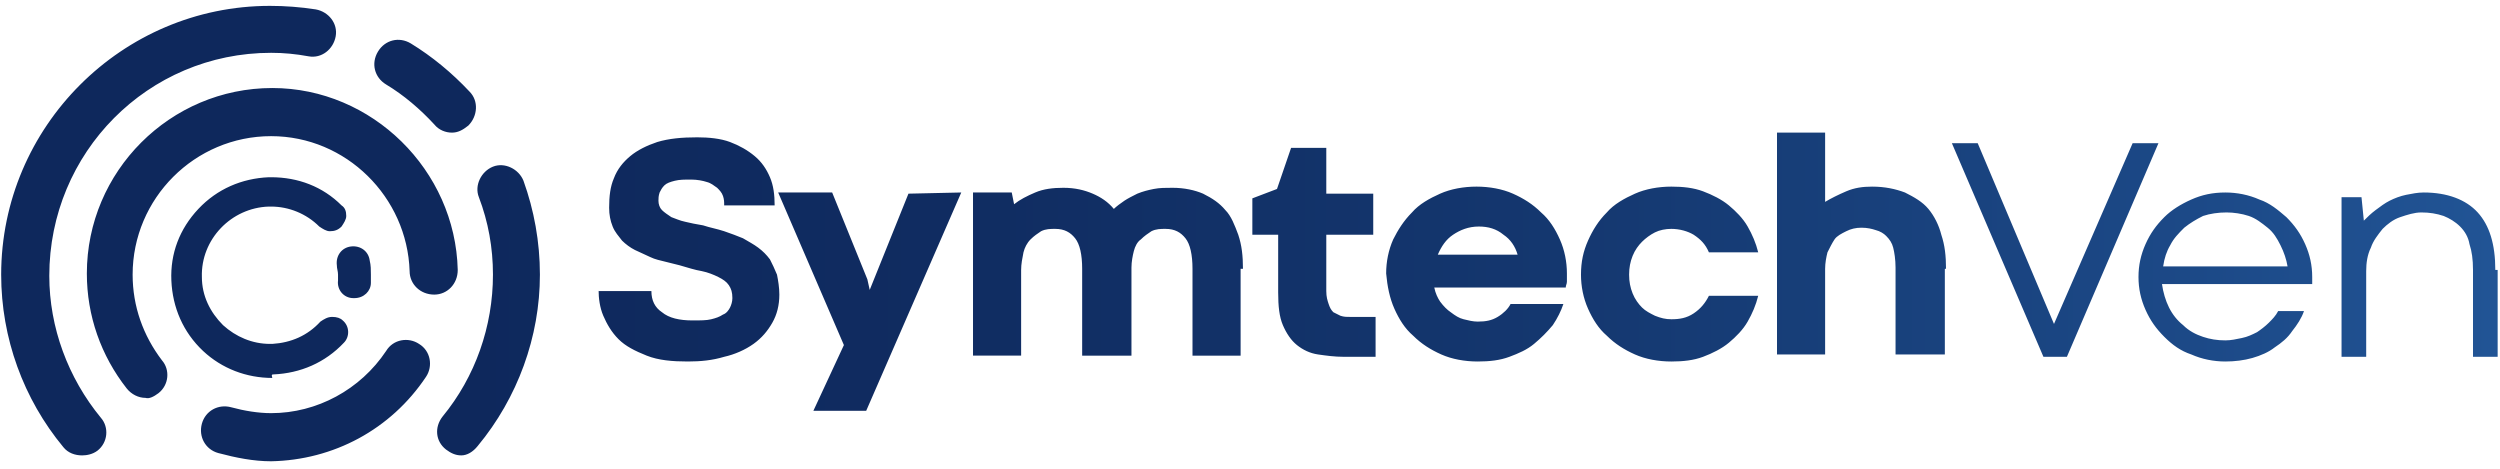 <?xml version="1.0" encoding="utf-8"?>
<!-- Generator: Adobe Illustrator 22.0.0, SVG Export Plug-In . SVG Version: 6.00 Build 0)  -->
<svg version="1.1" id="Layer_1" xmlns="http://www.w3.org/2000/svg" xmlns:xlink="http://www.w3.org/1999/xlink" x="0px" y="0px"
	 viewBox="0 0 213 40" style="enable-background:new 0 0 213 40;" xml:space="preserve">
<style type="text/css">
	.st0{fill:url(#SVGID_1_);}
</style>
<linearGradient id="SVGID_1_" gradientUnits="userSpaceOnUse" x1="0.124" y1="19.837" x2="212.571" y2="19.837">
	<stop  offset="0.178" style="stop-color:#0E285C"/>
	<stop  offset="0.381" style="stop-color:#102C61"/>
	<stop  offset="0.621" style="stop-color:#14376F"/>
	<stop  offset="0.879" style="stop-color:#1C4987"/>
	<stop  offset="1" style="stop-color:#215495"/>
</linearGradient>
<path class="st0" d="M38.5,11.3c-0.5,0-1.1-0.2-1.5-0.7c-1.2-1.3-2.6-2.5-4.1-3.4c-1-0.6-1.3-1.8-0.7-2.8c0.6-1,1.8-1.3,2.8-0.7
	c1.8,1.1,3.5,2.5,5,4.1c0.8,0.8,0.7,2.1-0.1,2.9C39.4,11.1,39,11.3,38.5,11.3z M40.7,38c3.4-4.1,5.3-9.3,5.3-14.6
	c0-2.8-0.5-5.5-1.4-8c-0.4-1-1.6-1.6-2.6-1.2c-1,0.4-1.6,1.6-1.2,2.6c0.8,2.1,1.2,4.3,1.2,6.6c0,4.4-1.5,8.7-4.3,12.1
	c-0.7,0.9-0.6,2.1,0.3,2.8c0.4,0.3,0.8,0.5,1.3,0.5C39.8,38.8,40.3,38.5,40.7,38z M36.3,32.1c0.6-0.9,0.4-2.2-0.6-2.8
	c-0.9-0.6-2.2-0.4-2.8,0.6c-2.2,3.3-5.9,5.3-9.8,5.3c-1.1,0-2.3-0.2-3.4-0.5c-1.1-0.3-2.2,0.3-2.5,1.4c-0.3,1.1,0.3,2.2,1.4,2.5
	c1.5,0.4,3,0.7,4.5,0.7C28.4,39.2,33.3,36.6,36.3,32.1z M8.3,38.4c0.9-0.7,1-2,0.3-2.8c-2.8-3.4-4.4-7.7-4.4-12.1
	C4.2,13,12.6,4.5,23.1,4.5c1.1,0,2.1,0.1,3.2,0.3c1.1,0.2,2.1-0.6,2.3-1.7C28.8,2,28,1,26.9,0.8c-1.3-0.2-2.6-0.3-3.9-0.3
	C10.4,0.5,0.1,10.8,0.1,23.4C0.1,28.8,2,34,5.4,38.1c0.4,0.5,1,0.7,1.6,0.7C7.4,38.8,7.9,38.7,8.3,38.4z M13.5,33.5
	c0.9-0.7,1-2,0.3-2.8c-1.6-2.1-2.5-4.6-2.5-7.3c0-6.5,5.3-11.8,11.8-11.8c6.4,0,11.6,5.2,11.8,11.5c0,1.1,0.9,2,2.1,2
	c1.1,0,2-0.9,2-2.1c-0.2-8.5-7.3-15.5-15.8-15.5c-8.7,0-15.8,7.1-15.8,15.8c0,3.6,1.2,7,3.4,9.8c0.4,0.5,1,0.8,1.6,0.8
	C12.7,34,13.1,33.8,13.5,33.5z M31.6,24.1c0-0.2,0-0.5,0-0.7c0-0.4,0-0.8-0.1-1.2c-0.1-0.8-0.8-1.3-1.6-1.2
	c-0.8,0.1-1.3,0.8-1.2,1.6c0,0.3,0.1,0.5,0.1,0.8c0,0.2,0,0.3,0,0.5c-0.1,0.8,0.5,1.5,1.3,1.5c0,0,0.1,0,0.1,0
	C31,25.4,31.6,24.8,31.6,24.1z M23.3,31.9c2.3-0.1,4.4-1,6-2.7c0.5-0.5,0.5-1.4-0.1-1.9C29,27.1,28.7,27,28.3,27
	c-0.4,0-0.7,0.2-1,0.4c-1.1,1.2-2.5,1.8-4.1,1.9c-0.1,0-0.1,0-0.2,0c-1.5,0-2.9-0.6-4-1.6c-1.1-1.1-1.8-2.5-1.8-4.1
	c-0.1-3.2,2.5-5.9,5.7-6c0.1,0,0.1,0,0.2,0c1.5,0,3,0.6,4.1,1.7c0.3,0.2,0.6,0.4,0.9,0.4c0.4,0,0.7-0.1,1-0.4
	c0.2-0.3,0.4-0.6,0.4-0.9c0-0.4-0.1-0.7-0.4-0.9c-1.6-1.6-3.7-2.4-6-2.4c-0.1,0-0.2,0-0.2,0c-2.3,0.1-4.4,1-6,2.7
	c-1.6,1.7-2.4,3.8-2.3,6.1c0.1,2.3,1,4.4,2.7,6c1.6,1.5,3.7,2.3,5.9,2.3C23.1,31.9,23.2,31.9,23.3,31.9z M51,24.7
	c0,0.7,0.1,1.5,0.4,2.2c0.3,0.7,0.7,1.4,1.3,2c0.6,0.6,1.4,1,2.4,1.4c1,0.4,2.2,0.5,3.5,0.5c1.1,0,2.1-0.1,3.1-0.4
	c0.9-0.2,1.8-0.6,2.5-1.1c0.7-0.5,1.2-1.1,1.6-1.8c0.4-0.7,0.6-1.5,0.6-2.4c0-0.6-0.1-1.2-0.2-1.7c-0.2-0.5-0.4-0.9-0.6-1.3
	c-0.3-0.4-0.6-0.7-1-1c-0.4-0.3-0.8-0.5-1.3-0.8c-0.5-0.2-1-0.4-1.6-0.6c-0.6-0.2-1.2-0.3-1.8-0.5c-0.6-0.1-1.1-0.2-1.5-0.3
	c-0.5-0.1-0.9-0.3-1.2-0.4c-0.3-0.2-0.6-0.4-0.8-0.6c-0.2-0.2-0.3-0.5-0.3-0.8c0-0.2,0-0.4,0.1-0.7c0.1-0.2,0.2-0.4,0.4-0.6
	c0.2-0.2,0.5-0.3,0.9-0.4c0.4-0.1,0.8-0.1,1.4-0.1c0.5,0,1,0.1,1.3,0.2c0.4,0.1,0.6,0.3,0.9,0.5c0.2,0.2,0.4,0.4,0.5,0.7
	c0.1,0.3,0.1,0.5,0.1,0.8h4.3c0-0.9-0.1-1.7-0.4-2.4c-0.3-0.7-0.7-1.3-1.3-1.8c-0.6-0.5-1.3-0.9-2.1-1.2c-0.8-0.3-1.8-0.4-2.8-0.4
	c-1.3,0-2.4,0.1-3.4,0.4c-0.9,0.3-1.7,0.7-2.3,1.2c-0.6,0.5-1.1,1.1-1.4,1.9c-0.3,0.7-0.4,1.5-0.4,2.5c0,0.6,0.1,1.1,0.3,1.6
	c0.2,0.5,0.5,0.8,0.8,1.2c0.3,0.3,0.7,0.6,1.1,0.8c0.4,0.2,0.9,0.4,1.3,0.6c0.4,0.2,0.9,0.3,1.3,0.4c0.4,0.1,0.8,0.2,1.2,0.3
	c0.7,0.2,1.3,0.4,1.9,0.5c0.5,0.1,1,0.3,1.4,0.5c0.4,0.2,0.7,0.4,0.9,0.7c0.2,0.3,0.3,0.6,0.3,1.1c0,0.3-0.1,0.6-0.2,0.8
	c-0.1,0.2-0.3,0.5-0.6,0.6c-0.3,0.2-0.6,0.3-1,0.4c-0.4,0.1-0.9,0.1-1.6,0.1c-1.1,0-2-0.2-2.6-0.7c-0.6-0.4-0.9-1-0.9-1.8H51z
	 M77.4,16.5l-3.3,8.2l-0.2-0.9l-3-7.4h-4.6l5.6,13l-2.6,5.6h4.5l8.1-18.6L77.4,16.5z M105.9,22.9c0-1.1-0.1-2-0.4-2.9
	c-0.3-0.8-0.6-1.6-1.1-2.1c-0.5-0.6-1.1-1-1.9-1.4c-0.7-0.3-1.6-0.5-2.6-0.5c-0.6,0-1.1,0-1.6,0.1c-0.5,0.1-0.9,0.2-1.4,0.4
	c-0.4,0.2-0.8,0.4-1.1,0.6c-0.3,0.2-0.7,0.5-0.9,0.7c-0.5-0.6-1.1-1-1.8-1.3c-0.7-0.3-1.5-0.5-2.5-0.5c-0.9,0-1.7,0.1-2.4,0.4
	c-0.7,0.3-1.3,0.6-1.8,1l-0.2-1h-3.3v13.9h4.1v-7.3c0-0.5,0.1-1,0.2-1.5c0.1-0.4,0.3-0.8,0.6-1.1c0.3-0.3,0.6-0.5,0.9-0.7
	c0.4-0.2,0.8-0.2,1.2-0.2c0.8,0,1.3,0.3,1.7,0.8c0.4,0.5,0.6,1.4,0.6,2.6v7.4h4.2v-7.5c0-0.5,0.1-1,0.2-1.4c0.1-0.4,0.3-0.8,0.6-1
	c0.3-0.3,0.6-0.5,0.9-0.7c0.4-0.2,0.8-0.2,1.2-0.2c0.8,0,1.3,0.3,1.7,0.8c0.4,0.5,0.6,1.4,0.6,2.6v7.4h4.1V22.9z M108.8,16.1
	l-2.1,0.8V20h2.2v4.9c0,1.2,0.1,2.1,0.4,2.8c0.3,0.7,0.7,1.3,1.2,1.7c0.5,0.4,1.1,0.7,1.8,0.8c0.7,0.1,1.4,0.2,2.2,0.2h2.7l0-3.4
	H115c-0.3,0-0.5,0-0.8-0.1c-0.2-0.1-0.4-0.2-0.6-0.3c-0.2-0.2-0.3-0.4-0.4-0.7c-0.1-0.3-0.2-0.6-0.2-1.1V20h4v-3.5h-4v-3.9l-3,0
	L108.8,16.1z M118.8,26.3c0.4,0.9,0.9,1.7,1.6,2.3c0.7,0.7,1.5,1.2,2.4,1.6c0.9,0.4,2,0.6,3.1,0.6c1,0,1.9-0.1,2.7-0.4
	c0.8-0.3,1.5-0.6,2.1-1.1c0.6-0.5,1.1-1,1.6-1.6c0.4-0.6,0.7-1.2,0.9-1.8h-4.5c-0.2,0.4-0.6,0.8-1.1,1.1c-0.5,0.3-1,0.4-1.7,0.4
	c-0.4,0-0.8-0.1-1.2-0.2c-0.4-0.1-0.7-0.3-1.1-0.6c-0.3-0.2-0.6-0.5-0.9-0.9c-0.2-0.3-0.4-0.7-0.5-1.2h11.2c0-0.2,0.1-0.3,0.1-0.5
	c0-0.2,0-0.4,0-0.7c0-1-0.2-2-0.6-2.9c-0.4-0.9-0.9-1.7-1.6-2.3c-0.7-0.7-1.5-1.2-2.4-1.6c-0.9-0.4-2-0.6-3.1-0.6
	c-1.1,0-2.2,0.2-3.1,0.6c-0.9,0.4-1.8,0.9-2.4,1.6c-0.7,0.7-1.2,1.5-1.6,2.3c-0.4,0.9-0.6,1.9-0.6,2.9
	C118.2,24.4,118.4,25.4,118.8,26.3z M128.1,20c0.6,0.4,1,1,1.2,1.7h-6.8c0.3-0.7,0.7-1.3,1.3-1.7c0.6-0.4,1.3-0.7,2.2-0.7
	C126.8,19.3,127.5,19.5,128.1,20z M139.1,21.8c0.2-0.5,0.5-0.9,0.8-1.2c0.3-0.3,0.7-0.6,1.1-0.8c0.4-0.2,0.9-0.3,1.4-0.3
	c0.7,0,1.4,0.2,1.9,0.5c0.6,0.4,1,0.8,1.3,1.5l4.2,0c-0.2-0.8-0.5-1.5-0.9-2.2c-0.4-0.7-1-1.3-1.6-1.8c-0.6-0.5-1.4-0.9-2.2-1.2
	c-0.8-0.3-1.7-0.4-2.7-0.4c-1.1,0-2.2,0.2-3.1,0.6c-0.9,0.4-1.8,0.9-2.4,1.6c-0.7,0.7-1.2,1.5-1.6,2.4s-0.6,1.8-0.6,2.9
	c0,1,0.2,2,0.6,2.9c0.4,0.9,0.9,1.7,1.6,2.3c0.7,0.7,1.5,1.2,2.4,1.6c0.9,0.4,2,0.6,3.1,0.6c1,0,1.9-0.1,2.7-0.4
	c0.8-0.3,1.6-0.7,2.2-1.2c0.6-0.5,1.2-1.1,1.6-1.8c0.4-0.7,0.7-1.4,0.9-2.2h-4.2c-0.3,0.6-0.7,1.1-1.3,1.5c-0.6,0.4-1.2,0.5-1.9,0.5
	c-0.5,0-0.9-0.1-1.4-0.3c-0.4-0.2-0.8-0.4-1.1-0.7c-0.3-0.3-0.6-0.7-0.8-1.2c-0.2-0.5-0.3-1-0.3-1.6S138.9,22.3,139.1,21.8z
	 M165.8,22.9c0-1.1-0.1-2-0.4-2.9c-0.2-0.8-0.6-1.6-1.1-2.2c-0.5-0.6-1.2-1-2-1.4c-0.8-0.3-1.7-0.5-2.8-0.5c-0.8,0-1.5,0.1-2.2,0.4
	c-0.7,0.3-1.3,0.6-1.8,0.9l0-5.9h-4.1v18.9h4.1v-7.3c0-0.5,0.1-1,0.2-1.4c0.2-0.4,0.4-0.8,0.6-1.1s0.6-0.5,1-0.7
	c0.4-0.2,0.8-0.3,1.3-0.3c0.5,0,0.9,0.1,1.2,0.2c0.4,0.1,0.7,0.3,0.9,0.5c0.3,0.3,0.5,0.6,0.6,1c0.1,0.4,0.2,1,0.2,1.7v7.4h4.2V22.9
	z M175,27.6L175,27.6l-6.5-15.4h-2.2l7.8,18.2h2l7.8-18.2h-2.2L175,27.6z M182.8,26.4c0.4,0.9,0.9,1.6,1.6,2.3
	c0.7,0.7,1.4,1.2,2.3,1.5c0.9,0.4,1.9,0.6,2.9,0.6c0.8,0,1.6-0.1,2.3-0.3c0.7-0.2,1.4-0.5,1.9-0.9c0.6-0.4,1.1-0.8,1.5-1.4
	c0.4-0.5,0.8-1.1,1-1.7h-2.2c-0.2,0.4-0.5,0.7-0.8,1c-0.3,0.3-0.7,0.6-1,0.8c-0.4,0.2-0.8,0.4-1.3,0.5c-0.5,0.1-0.9,0.2-1.4,0.2
	c-0.7,0-1.3-0.1-1.9-0.3c-0.6-0.2-1.2-0.5-1.7-1c-0.5-0.4-0.9-0.9-1.2-1.5c-0.3-0.6-0.5-1.3-0.6-2H197l0-0.3h0v-0.3
	c0-1-0.2-1.9-0.6-2.8s-0.9-1.6-1.6-2.3c-0.7-0.6-1.4-1.2-2.3-1.5c-0.9-0.4-1.9-0.6-2.9-0.6c-1.1,0-2,0.2-2.9,0.6
	c-0.9,0.4-1.7,0.9-2.3,1.5c-0.7,0.7-1.2,1.4-1.6,2.3c-0.4,0.9-0.6,1.8-0.6,2.8S182.4,25.5,182.8,26.4z M191.6,18.4
	c0.6,0.2,1.1,0.6,1.6,1c0.5,0.4,0.8,0.9,1.1,1.5c0.3,0.6,0.5,1.2,0.6,1.8h-10.6c0.1-0.7,0.3-1.3,0.6-1.8c0.3-0.6,0.7-1,1.2-1.5
	c0.5-0.4,1-0.7,1.6-1c0.6-0.2,1.3-0.3,2-0.3C190.3,18.1,191,18.2,191.6,18.4z M212.6,23c0-2.2-0.5-3.8-1.5-4.9
	c-1-1.1-2.6-1.7-4.6-1.7c-0.5,0-1,0.1-1.5,0.2c-0.5,0.1-1,0.3-1.4,0.5c-0.4,0.2-0.8,0.5-1.2,0.8c-0.4,0.3-0.7,0.6-1,0.9l-0.2-2h-1.7
	v13.6h2.1v-7.3c0-0.7,0.1-1.4,0.4-2c0.2-0.6,0.6-1.1,1-1.6c0.4-0.4,0.9-0.8,1.5-1c0.6-0.2,1.2-0.4,1.8-0.4c0.7,0,1.3,0.1,1.9,0.3
	c0.5,0.2,1,0.5,1.4,0.9c0.4,0.4,0.7,0.9,0.8,1.5c0.2,0.6,0.3,1.3,0.3,2.2v7.4h2.1V23z"/>
</svg>
